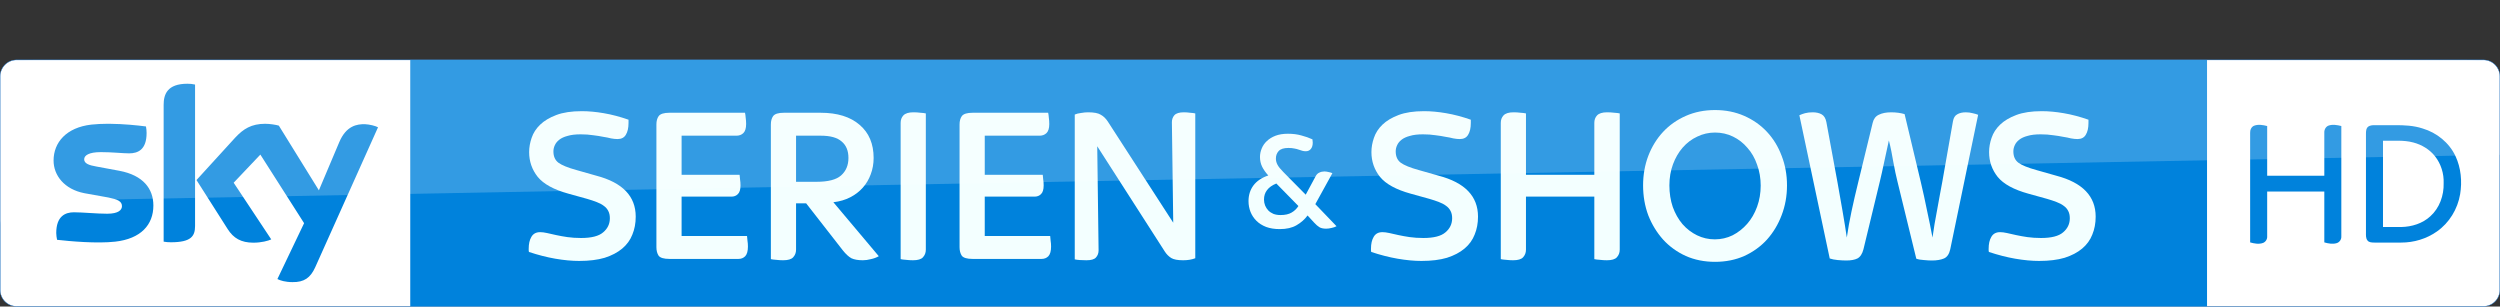 <?xml version="1.0" encoding="UTF-8" standalone="no"?>
<svg
   xmlns:dc="http://purl.org/dc/elements/1.1/"
   xmlns:cc="http://creativecommons.org/ns#"
   xmlns:rdf="http://www.w3.org/1999/02/22-rdf-syntax-ns#"
   xmlns:svg="http://www.w3.org/2000/svg"
   xmlns="http://www.w3.org/2000/svg"
   xmlns:sodipodi="http://sodipodi.sourceforge.net/DTD/sodipodi-0.dtd"
   xmlns:inkscape="http://www.inkscape.org/namespaces/inkscape"
   width="6763.314"
   height="829.252"
   version="1.1"
   viewBox="0 0 6763.526 829.252"
   id="svg28"
   sodipodi:docname="sky serien &amp; shows hd.svg"
   inkscape:version="0.92.4 5da689c313, 2019-01-14">
  <rect x="0" y="0" width="6763.526" height="829.252" fill="#333333" stroke="none"/>
  <defs
     id="defs32" />
  <sodipodi:namedview
     pagecolor="#ffffff"
     bordercolor="#666666"
     borderopacity="1"
     objecttolerance="10"
     gridtolerance="10"
     guidetolerance="10"
     inkscape:pageopacity="0"
     inkscape:pageshadow="2"
     inkscape:window-width="1920"
     inkscape:window-height="1015"
     id="namedview30"
     showgrid="false"
     inkscape:zoom="0.23989701"
     inkscape:cx="4165.4724"
     inkscape:cy="316.37727"
     inkscape:window-x="0"
     inkscape:window-y="0"
     inkscape:window-maximized="1"
     inkscape:current-layer="svg28"
     showguides="true"
     inkscape:guide-bbox="true"
     inkscape:snap-bbox="true"
     inkscape:bbox-paths="true"
     inkscape:pagecheckerboard="true"
     inkscape:snap-smooth-nodes="true"
     fit-margin-top="0"
     fit-margin-left="0"
     fit-margin-right="0"
     fit-margin-bottom="0">
    <sodipodi:guide
       position="1484.516,532.022"
       orientation="0,1"
       id="guide36"
       inkscape:locked="false" />
    <sodipodi:guide
       position="1542.112,121.522"
       orientation="0,1"
       id="guide38"
       inkscape:locked="false" />
    <sodipodi:guide
       position="5970.935,121.522"
       orientation="1,0"
       id="guide65"
       inkscape:locked="false" />
    <sodipodi:guide
       position="2509.806,469.704"
       orientation="1,0"
       id="guide69"
       inkscape:locked="false" />
    <sodipodi:guide
       position="2393.199,667.152"
       orientation="1,0"
       id="guide71"
       inkscape:locked="false" />
    <sodipodi:guide
       position="6087.543,698.643"
       orientation="1,0"
       id="guide73"
       inkscape:locked="false" />
    <sodipodi:guide
       position="3185.29,624.634"
       orientation="1,0"
       id="guide75"
       inkscape:locked="false" />
    <sodipodi:guide
       position="6763.026,828.752"
       orientation="1,0"
       id="guide79"
       inkscape:locked="false" />
    <sodipodi:guide
       position="2509.841,173.533"
       orientation="0,1"
       id="guide81"
       inkscape:locked="false" />
    <sodipodi:guide
       position="44.389,667.154"
       orientation="0,1"
       id="guide83"
       inkscape:locked="false" />
    <sodipodi:guide
       position="40.101,0.5"
       orientation="0,1"
       id="guide85"
       inkscape:locked="false" />
    <sodipodi:guide
       position="0.5,622.634"
       orientation="0,1"
       id="guide89"
       inkscape:locked="false" />
    <sodipodi:guide
       position="3124.854,220.501"
       orientation="0,1"
       id="guide899"
       inkscape:locked="false" />
  </sodipodi:namedview>
  <path
     style="display:inline;fill:#ffffff;fill-opacity:1;stroke:#1e87f0;stroke-width:1;stroke-opacity:1"
     d="M 45.021,162.092 H 6718.505 c 24.665,0 44.521,19.857 44.521,44.521 v 577.632 c 0,24.665 -19.857,44.521 -44.521,44.521 H 45.021 c -24.665,0 -44.521,-19.856 -44.521,-44.521 V 206.614 c 0,-24.665 19.856,-44.521 44.521,-44.521 z"
     id="rect897"
     inkscape:connector-curvature="0" />
  <path
     d="m 1109.899,162.094 h 4861.036 v 666.67 H 1109.899 Z"
     id="path4"
     inkscape:connector-curvature="0"
     style="display:inline;fill:#0082dc;stroke-width:10.813"
     inkscape:label="BGblue" />
  <path
     d="m 507.169,226.538 c -55,0 -64.443,28.889 -64.443,57.223 v 370 c 6.111,1.111 12.221,1.666 19.443,1.666 54.444,0 65.557,-16.111 65.557,-43.889 v -382.78 c -6.667,-1.667 -13.89,-2.223 -20.557,-2.223 z m 210.56,108.33 c -37.778,0 -59.444,13.888 -81.666,37.777 l -104.45,114.45 84.445,132.78 c 15.556,24.444 36.11,36.666 69.443,36.666 21.667,0 40.001,-5 48.334,-8.889 l -101.67,-153.33 72.221,-76.111 118.33,185.56 -72.223,151.11 c 7.222,3.889 21.668,8.334 40.557,8.334 31.667,0.555 48.888,-11.667 61.666,-40 l 170,-378.89 c -7.222,-3.889 -22.778,-7.777 -35,-8.332 -21.667,-0.555 -51.111,3.889 -70,48.889 l -55,130 -108.33,-175 c -7.222,-2.222 -23.888,-5 -36.666,-5 z m -426.84,0.01 c -14.891,0.047 -29.739,0.694 -43.715,2.213 -67.778,7.778 -102.22,48.332 -102.22,97.221 0,40 28.888,77.778 83.332,88.334 l 65,11.666 c 24.444,5 36.668,10.001 36.668,23.334 0,10 -8.889,20.555 -40,20.555 -28.333,0 -66.111,-3.889 -90,-3.889 -23.333,0 -47.779,10.556 -47.779,56.111 0,5.556 1.112,12.778 2.223,18.334 34.444,3.889 107.22,10.556 157.22,5 69.444,-7.778 103.33,-45.555 103.33,-97.777 0,-45 -27.224,-81.666 -91.668,-93.889 l -62.777,-11.668 c -20,-3.333 -32.777,-8.332 -32.777,-19.443 0,-10.556 12.778,-19.445 45,-19.445 31.667,0 58.888,3.334 76.666,3.334 23.333,0 47.223,-9.444 47.223,-55 0,-6.111 -0.555,-11.666 -1.666,-17.777 -23.299,-3.056 -60.252,-6.899 -97.682,-7.197 -2.127,-0.017 -4.255,-0.022 -6.383,-0.016 z"
     id="path18"
     inkscape:label="sky"
     inkscape:connector-curvature="0"
     style="fill:#0082dc;stroke-width:5.556" />
  <g
     transform="matrix(2.667,0,0,2.667,5970.901,162.096)"
     id="g24"
     style="fill:#0082dc"
     inkscape:label="HD">
    <path
       d="m 47.72,66.75 c 4.27,-1.63 9.01,-0.77 13.3,0.33 v 50.41 h 57.96 V 73.97 c -0.2,-3.08 1.41,-6.38 4.46,-7.41 4.18,-1.36 8.64,-0.52 12.8,0.5 V 179 c 0.19,2.95 -1.68,5.81 -4.48,6.78 -4.19,1.35 -8.66,0.5 -12.78,-0.69 v -51.58 h -57.96 v 45.56 c 0.17,2.76 -1.52,5.48 -4.09,6.53 -4.28,1.62 -8.94,0.68 -13.19,-0.49 V 74.03 c -0.16,-2.92 1.16,-6.08 3.98,-7.28 z"
       id="path20"
       inkscape:connector-curvature="0" />
    <path
       d="m 163.6,67.6 c 1.935,-1.25 4.183,-1.423 6.447,-1.407 h 20.664 c 9.42,-0.029 18.815,0.355 27.86,3.307 14.45,4.25 27.14,14.48 33.54,28.21 5.52,11.92 6.78,25.54 4.66,38.43 -2.52,15.09 -11.04,29.21 -23.67,37.96 -10.48,7.39 -23.33,11.21 -36.12,11.18 h -27.04 c -2.47,-0.06 -5.46,0.05 -7.15,-2.1 -1.87,-2.29 -1.55,-5.41 -1.57,-8.16 v -100.06 c -0.01,-2.57 0.12,-5.67 2.38,-7.36 m 14.9,14.359 v 87.541 h 18.52 c 10.64,-0.21 21.64,-3.56 29.54,-10.93 9.32,-8.38 13.81,-21.17 13.46,-33.53 0.39,-9.74 -2.69,-19.54 -8.69,-27.24 -5.52,-7 -13.5,-11.82 -22.09,-14.05 -5.145,-1.391 -10.41,-1.79 -15.703,-1.79 z"
       id="path22"
       inkscape:connector-curvature="0" />
  </g>
  <g
     aria-label="SERIEN &amp; SHOWS"
     transform="matrix(1.825,0,0,1.825,2124.143,-1552.984)"
     style="font-style:normal;font-weight:normal;font-size:40px;line-height:1.25;font-family:sans-serif;letter-spacing:0px;word-spacing:0px;display:inline;opacity:1;fill:#f3ffff;fill-opacity:1;stroke:none"
     id="flowRoot52"
     inkscape:label="Text">
    <path
       d="m -305.167,1237.759 q -16.333,0 -35.667,-3.333 -19,-3.333 -39,-10 0,-1.333 -0.333,-2.333 0,-1 0,-2.333 0,-11 4,-17.667 4,-7 13,-7 4.333,0 10.333,1.333 6,1.333 13.333,3 7.667,1.667 16.667,3 9.333,1.333 20.333,1.333 23,0 32.667,-8.333 10,-8.333 10,-21 0,-6.333 -2.333,-10.667 -2.333,-4.667 -6.667,-7.667 -4.333,-3.333 -10.667,-5.667 -6,-2.333 -14,-4.667 l -27.667,-7.667 q -32.667,-9 -45.667,-25 -12.667,-16 -12.667,-36.667 0,-10.333 3.667,-21 3.667,-11 12.667,-19.667 9,-8.667 24,-14.333 15,-5.667 37.667,-5.667 15.333,0 32.667,3 17.667,3 36.667,9.667 v 4.667 q 0,11.333 -4,17.667 -3.667,6.333 -12.333,6.333 -4.333,0 -9.667,-1 -5,-1.333 -11.667,-2.333 -6.333,-1.333 -14.667,-2.333 -8.333,-1.333 -18.667,-1.333 -11.667,0 -19.333,2.333 -7.667,2 -12.333,5.667 -4.667,3.667 -6.667,8.333 -2,4.333 -2,9 0,11 7.333,16.667 7.667,5.667 27,11 l 29.333,8.333 q 58.333,15.333 58.333,60.667 0,14.667 -5,26.667 -4.667,12 -15,20.667 -10.333,8.667 -26,13.667 -15.667,4.667 -37.667,4.667 z"
       style="font-style:normal;font-variant:normal;font-weight:normal;font-stretch:normal;font-size:333.333px;font-family:'Sky Text';-inkscape-font-specification:'Sky Text';fill:#f3ffff;fill-opacity:1"
       id="path40"
       inkscape:connector-curvature="0"
       inkscape:label="S" />
    <path
       d="m -171.501,1234.759 q -12.333,0 -16,-4.667 -3.333,-5 -3.333,-12.667 v -182 q 0,-7.667 3.333,-12.333 3.667,-5 16,-5 h 112 q 0.667,2.667 1,7.333 0.667,4.667 0.667,9.333 0,9.667 -4.333,13.667 -4,3.667 -10,3.667 h -81.333 v 58 h 86 q 0.333,2.667 0.667,7 0.667,4 0.667,8.667 0,9.333 -4,13 -3.667,3.667 -9.333,3.667 h -74 v 58.333 h 97 q 0.333,2.667 0.667,7 0.667,4 0.667,8.667 0,10 -4,14.333 -4,4 -10,4 z"
       style="font-style:normal;font-variant:normal;font-weight:normal;font-stretch:normal;font-size:333.333px;font-family:'Sky Text';-inkscape-font-specification:'Sky Text';fill:#f3ffff;fill-opacity:1"
       id="path42"
       inkscape:connector-curvature="0"
       inkscape:label="E" />
    <path
       d="m -2.834,1236.759 q -5.333,0 -10.667,-0.667 -5,-0.333 -7.667,-1 v -199.667 q 0,-7.667 3.333,-12.333 3.667,-5 16,-5 H 52.499 q 37.333,0 58,18 20.667,17.667 20.667,49 0,13 -4.333,24.333 -4,11 -11.667,19.667 -7.667,8.667 -18.667,14.333 -11,5.667 -25,7.333 l 67.333,80 q -5.333,3 -11.667,4.333 -6.333,1.667 -12,1.667 -10.667,0 -17,-3 -6,-3.333 -12.667,-11.667 l -54.333,-69.667 h -15 v 68.667 q 0,6.667 -4.333,11.333 -4,4.333 -14.667,4.333 z M 16.166,1120.426 h 30.667 q 25.333,0 36,-9.333 11,-9.667 11,-26 0,-16 -10,-24.333 -9.667,-8.667 -31,-8.667 H 16.166 Z"
       style="font-style:normal;font-variant:normal;font-weight:normal;font-stretch:normal;font-size:333.333px;font-family:'Sky Text';-inkscape-font-specification:'Sky Text';fill:#f3ffff;fill-opacity:1"
       id="path44"
       inkscape:connector-curvature="0"
       inkscape:label="R" />
    <path
       d="m 189.55,1236.759 q -5.333,0 -10.667,-0.667 -5,-0.333 -7.667,-1 v -202 q 0,-6.667 4,-11 4.333,-4.667 15,-4.667 5.333,0 10.333,0.667 5.333,0.333 8,1 v 202 q 0,6.667 -4.333,11.333 -4,4.333 -14.667,4.333 z"
       style="font-style:normal;font-variant:normal;font-weight:normal;font-stretch:normal;font-size:333.333px;font-family:'Sky Text';-inkscape-font-specification:'Sky Text';fill:#f3ffff;fill-opacity:1"
       id="path46"
       inkscape:connector-curvature="0"
       inkscape:label="I" />
    <path
       d="m 277.89,1234.759 q -12.333,0 -16,-4.667 -3.333,-5 -3.333,-12.667 v -182 q 0,-7.667 3.333,-12.333 3.667,-5 16,-5 H 389.89 q 0.667,2.667 1,7.333 0.667,4.667 0.667,9.333 0,9.667 -4.333,13.667 -4,3.667 -10,3.667 h -81.333 v 58 h 86 q 0.333,2.667 0.667,7 0.667,4 0.667,8.667 0,9.333 -4,13 -3.667,3.667 -9.333,3.667 h -74 v 58.333 h 97 q 0.333,2.667 0.667,7 0.667,4 0.667,8.667 0,10 -4,14.333 -4,4 -10,4 z"
       style="font-style:normal;font-variant:normal;font-weight:normal;font-stretch:normal;font-size:333.333px;font-family:'Sky Text';-inkscape-font-specification:'Sky Text';fill:#f3ffff;fill-opacity:1"
       id="path48"
       inkscape:connector-curvature="0"
       inkscape:label="E" />
    <path
       d="m 446.653,1236.759 q -5,0 -10,-0.333 -4.667,-0.333 -7.333,-1 v -214.667 q 3.667,-1.667 9.333,-2.333 5.667,-1 10.333,-1 13.333,0 19,3.667 6,3.333 10.333,10 l 97,150 -2,-149 q 0,-6 3.667,-10.333 4,-4.333 14,-4.333 4.667,0 9.333,0.667 5,0.333 7.667,1 v 214.667 q -7.667,3 -18,3 -12,0 -17.667,-3.333 -5.667,-3.667 -9.333,-9.333 l -100.333,-156.333 2,154.333 q 0,6.333 -4,10.667 -3.667,4 -14,4 z"
       style="font-style:normal;font-variant:normal;font-weight:normal;font-stretch:normal;font-size:333.333px;font-family:'Sky Text';-inkscape-font-specification:'Sky Text';fill:#f3ffff;fill-opacity:1"
       id="path50"
       inkscape:connector-curvature="0"
       inkscape:label="N" />
    <path
       d="m 733.239,1190.558 q -11.478,0 -20.192,-3.188 -8.715,-3.401 -14.453,-9.14 -5.739,-5.739 -8.715,-13.178 -2.976,-7.652 -2.976,-15.941 0,-13.391 7.227,-23.168 7.439,-9.99 22.105,-14.879 -5.951,-6.589 -9.14,-12.966 -3.188,-6.589 -3.188,-14.453 0,-6.377 2.551,-12.54 2.551,-6.377 7.652,-11.053 5.101,-4.889 12.753,-7.864 7.864,-2.976 18.492,-2.976 11.053,0 19.98,2.551 8.927,2.338 16.366,5.739 0.213,1.275 0.213,2.551 0.213,1.275 0.213,2.338 0,6.164 -2.976,9.565 -2.763,3.188 -7.439,3.188 -2.551,0 -4.889,-0.638 -2.338,-0.85 -5.314,-1.7 -2.763,-1.063 -6.589,-1.7 -3.613,-0.85 -8.927,-0.85 -10.202,0 -14.453,4.676 -4.038,4.464 -4.038,11.053 0,4.676 2.338,9.14 2.338,4.464 8.715,10.84 l 33.158,33.583 14.879,-27.632 q 1.913,-3.613 5.314,-5.101 3.401,-1.7 7.439,-1.7 2.976,0 6.164,0.85 3.401,0.638 5.739,1.7 l -25.294,45.911 31.457,32.733 q -3.188,1.7 -7.439,2.551 -4.251,1.063 -7.864,1.063 -6.377,0 -9.99,-2.126 -3.613,-2.126 -8.077,-7.014 l -9.565,-10.415 q -6.377,8.714 -16.366,14.453 -9.777,5.739 -24.868,5.739 z m 1.063,-20.83 q 10.202,0 16.366,-3.613 6.377,-3.613 10.202,-9.777 l -32.733,-33.37 q -18.279,7.439 -18.279,23.806 0,4.676 1.7,8.927 1.7,4.038 4.676,7.227 3.188,3.188 7.652,5.101 4.676,1.7 10.415,1.7 z"
       style="font-style:normal;font-variant:normal;font-weight:normal;font-stretch:normal;font-size:333.333px;font-family:'Sky Text';-inkscape-font-specification:'Sky Text';fill:#f3ffff;fill-opacity:1;stroke-width:0.638"
       id="path52"
       inkscape:connector-curvature="0"
       inkscape:label="&amp;" />
    <path
       d="m 943.447,1237.759 q -16.334,0 -35.667,-3.333 -19,-3.333 -39,-10 0,-1.333 -0.333,-2.333 0,-1 0,-2.333 0,-11 4,-17.667 4,-7 13,-7 4.333,0 10.333,1.333 6,1.333 13.334,3 7.667,1.667 16.667,3 9.333,1.333 20.334,1.333 23,0 32.667,-8.333 10,-8.333 10,-21 0,-6.333 -2.333,-10.667 -2.333,-4.667 -6.667,-7.667 -4.333,-3.333 -10.667,-5.667 -6,-2.333 -14,-4.667 l -27.667,-7.667 q -32.667,-9 -45.667,-25 -12.667,-16 -12.667,-36.667 0,-10.333 3.667,-21 3.667,-11 12.667,-19.667 9,-8.667 24,-14.333 15,-5.667 37.667,-5.667 15.334,0 32.667,3 17.667,3 36.667,9.667 v 4.667 q 0,11.333 -4,17.667 -3.667,6.333 -12.333,6.333 -4.333,0 -9.667,-1 -5,-1.333 -11.667,-2.333 -6.333,-1.333 -14.667,-2.333 -8.333,-1.333 -18.667,-1.333 -11.667,0 -19.334,2.333 -7.667,2 -12.334,5.667 -4.667,3.667 -6.667,8.333 -2,4.333 -2,9 0,11 7.334,16.667 7.667,5.667 27,11 l 29.334,8.333 q 58.334,15.333 58.334,60.667 0,14.667 -5,26.667 -4.667,12 -15,20.667 -10.333,8.667 -26,13.667 -15.667,4.667 -37.667,4.667 z"
       style="font-style:normal;font-variant:normal;font-weight:normal;font-stretch:normal;font-size:333.333px;font-family:'Sky Text';-inkscape-font-specification:'Sky Text';fill:#f3ffff;fill-opacity:1"
       id="path54"
       inkscape:connector-curvature="0"
       inkscape:label="S" />
    <path
       d="m 1079.211,1236.759 q -5.333,0 -10.667,-0.667 -5,-0.333 -7.667,-1 v -202 q 0,-6.667 4,-11 4.333,-4.667 15,-4.667 5.333,0 10.333,0.667 5.333,0.333 8,1 v 91 h 101.333 v -77 q 0,-6.667 4,-11 4.333,-4.667 15,-4.667 5.333,0 10.667,0.667 5.333,0.333 8,1 v 202 q 0,6.667 -4.333,11.333 -4,4.333 -14.667,4.333 -5.333,0 -10.667,-0.667 -5.333,-0.333 -8,-1 v -92.667 h -101.333 v 78.667 q 0,6.667 -4.333,11.333 -4,4.333 -14.667,4.333 z"
       style="font-style:normal;font-variant:normal;font-weight:normal;font-stretch:normal;font-size:333.333px;font-family:'Sky Text';-inkscape-font-specification:'Sky Text';fill:#f3ffff;fill-opacity:1"
       id="path56"
       inkscape:connector-curvature="0"
       inkscape:label="H" />
    <path
       d="m 1378.499,1239.092 q -23.667,0 -43.333,-8.667 -19.667,-9 -33.667,-24.333 -14,-15.667 -22,-36 -7.667,-20.667 -7.667,-44.333 0,-23.333 7.667,-43.667 8,-20.667 22,-35.667 14,-15 33.667,-23.667 19.667,-8.667 43.333,-8.667 23.667,0 43.333,8.667 19.667,8.667 33.667,23.667 14,15 21.667,35.333 8,20.333 8,44 0,23.667 -8,44.333 -7.667,20.333 -21.667,36 -14,15.333 -33.667,24.333 -19.667,8.667 -43.333,8.667 z m -0.333,-33.333 q 14,0 26.333,-6 12.333,-6.333 21.667,-17 9.333,-10.667 14.667,-25.333 5.333,-14.667 5.333,-31.333 0,-16.667 -5.333,-31 -5,-14.667 -14.333,-25 -9,-10.667 -21.333,-16.667 -12.333,-6 -26.667,-6 -14,0 -26.333,6 -12.333,5.667 -21.667,16.333 -9,10.333 -14.333,24.667 -5.333,14.333 -5.333,31.333 0,17.333 5,32 5.333,14.667 14.333,25.333 9.333,10.667 21.667,16.667 12.333,6 26.333,6 z"
       style="font-style:normal;font-variant:normal;font-weight:normal;font-stretch:normal;font-size:333.333px;font-family:'Sky Text';-inkscape-font-specification:'Sky Text';fill:#f3ffff;fill-opacity:1"
       id="path58"
       inkscape:connector-curvature="0"
       inkscape:label="O" />
    <path
       d="m 1572.839,1237.092 q -5.333,0 -12.667,-0.667 -7,-0.667 -11.667,-2.333 l -45,-212.333 q 3.667,-1.667 8.333,-3 5,-1.333 11.333,-1.333 8,0 13.333,3 5.333,3 7,11.333 l 16.667,90.333 q 3.667,20.333 7.333,41.667 3.667,21 6.333,39.333 2.667,-18.667 7,-39 4.333,-20.333 10,-43.333 l 21.333,-87.667 q 2,-8.667 9,-12 7.333,-3.667 18.333,-3.667 11,0 20,2.667 l 24,100.667 q 5,21 9.333,42.667 4.667,21.333 8,39.667 1.333,-9 3,-19.667 2,-11 4,-22 2,-11.333 4,-22 2,-10.667 3.667,-19.667 l 15.667,-89 q 1.333,-7.667 6.333,-10.333 5,-3 12.667,-3 5.667,0 10.333,1.333 4.667,1 8,2.333 l -41.333,199.333 q -2.333,10.667 -9.333,13.667 -7,3 -18,3 -5,0 -11.667,-0.667 -6.667,-0.333 -11.333,-2 l -28,-114.667 q -1.333,-6 -3,-13 -1.333,-7.333 -3,-15.333 -1.333,-8 -3,-16.333 -1.667,-8.333 -3.667,-16 -3.333,16 -7,32.333 -3.333,16 -6.333,28.333 l -24.333,100.667 q -2.667,10.333 -9,13.667 -6,3 -16.667,3 z"
       style="font-style:normal;font-variant:normal;font-weight:normal;font-stretch:normal;font-size:333.333px;font-family:'Sky Text';-inkscape-font-specification:'Sky Text';fill:#f3ffff;fill-opacity:1"
       id="path60"
       inkscape:connector-curvature="0"
       inkscape:label="W" />
    <path
       d="m 1859.075,1237.759 q -16.333,0 -35.667,-3.333 -19,-3.333 -39,-10 0,-1.333 -0.333,-2.333 0,-1 0,-2.333 0,-11 4,-17.667 4,-7 13,-7 4.333,0 10.333,1.333 6,1.333 13.333,3 7.667,1.667 16.667,3 9.333,1.333 20.333,1.333 23,0 32.667,-8.333 10,-8.333 10,-21 0,-6.333 -2.333,-10.667 -2.333,-4.667 -6.667,-7.667 -4.333,-3.333 -10.667,-5.667 -6,-2.333 -14,-4.667 l -27.667,-7.667 q -32.667,-9 -45.667,-25 -12.667,-16 -12.667,-36.667 0,-10.333 3.667,-21 3.667,-11 12.667,-19.667 9,-8.667 24,-14.333 15,-5.667 37.667,-5.667 15.333,0 32.667,3 17.667,3 36.667,9.667 v 4.667 q 0,11.333 -4,17.667 -3.667,6.333 -12.333,6.333 -4.333,0 -9.667,-1 -5,-1.333 -11.667,-2.333 -6.333,-1.333 -14.667,-2.333 -8.333,-1.333 -18.667,-1.333 -11.667,0 -19.333,2.333 -7.667,2 -12.333,5.667 -4.667,3.667 -6.667,8.333 -2,4.333 -2,9 0,11 7.333,16.667 7.667,5.667 27,11 l 29.333,8.333 q 58.333,15.333 58.333,60.667 0,14.667 -5,26.667 -4.667,12 -15,20.667 -10.333,8.667 -26,13.667 -15.667,4.667 -37.667,4.667 z"
       style="font-style:normal;font-variant:normal;font-weight:normal;font-stretch:normal;font-size:333.333px;font-family:'Sky Text';-inkscape-font-specification:'Sky Text';fill:#f3ffff;fill-opacity:1"
       id="path62"
       inkscape:connector-curvature="0"
       inkscape:label="S" />
  </g>
  <path
     d="M 94.873,162.094 H 6668.655 c 51.904,0 94.372,20 94.372,44.444 v 212.22 l -6626.866,123.89 c -75.499,1.111 -135.661,30.556 -135.661,66.111 v -402.22 c 0,-24.444 42.468,-44.444 94.372,-44.444 z"
     id="path26"
     inkscape:label="glow"
     inkscape:connector-curvature="0"
     style="display:inline;opacity:0.2;fill:#ffffff;stroke-width:8.096" />
</svg>
